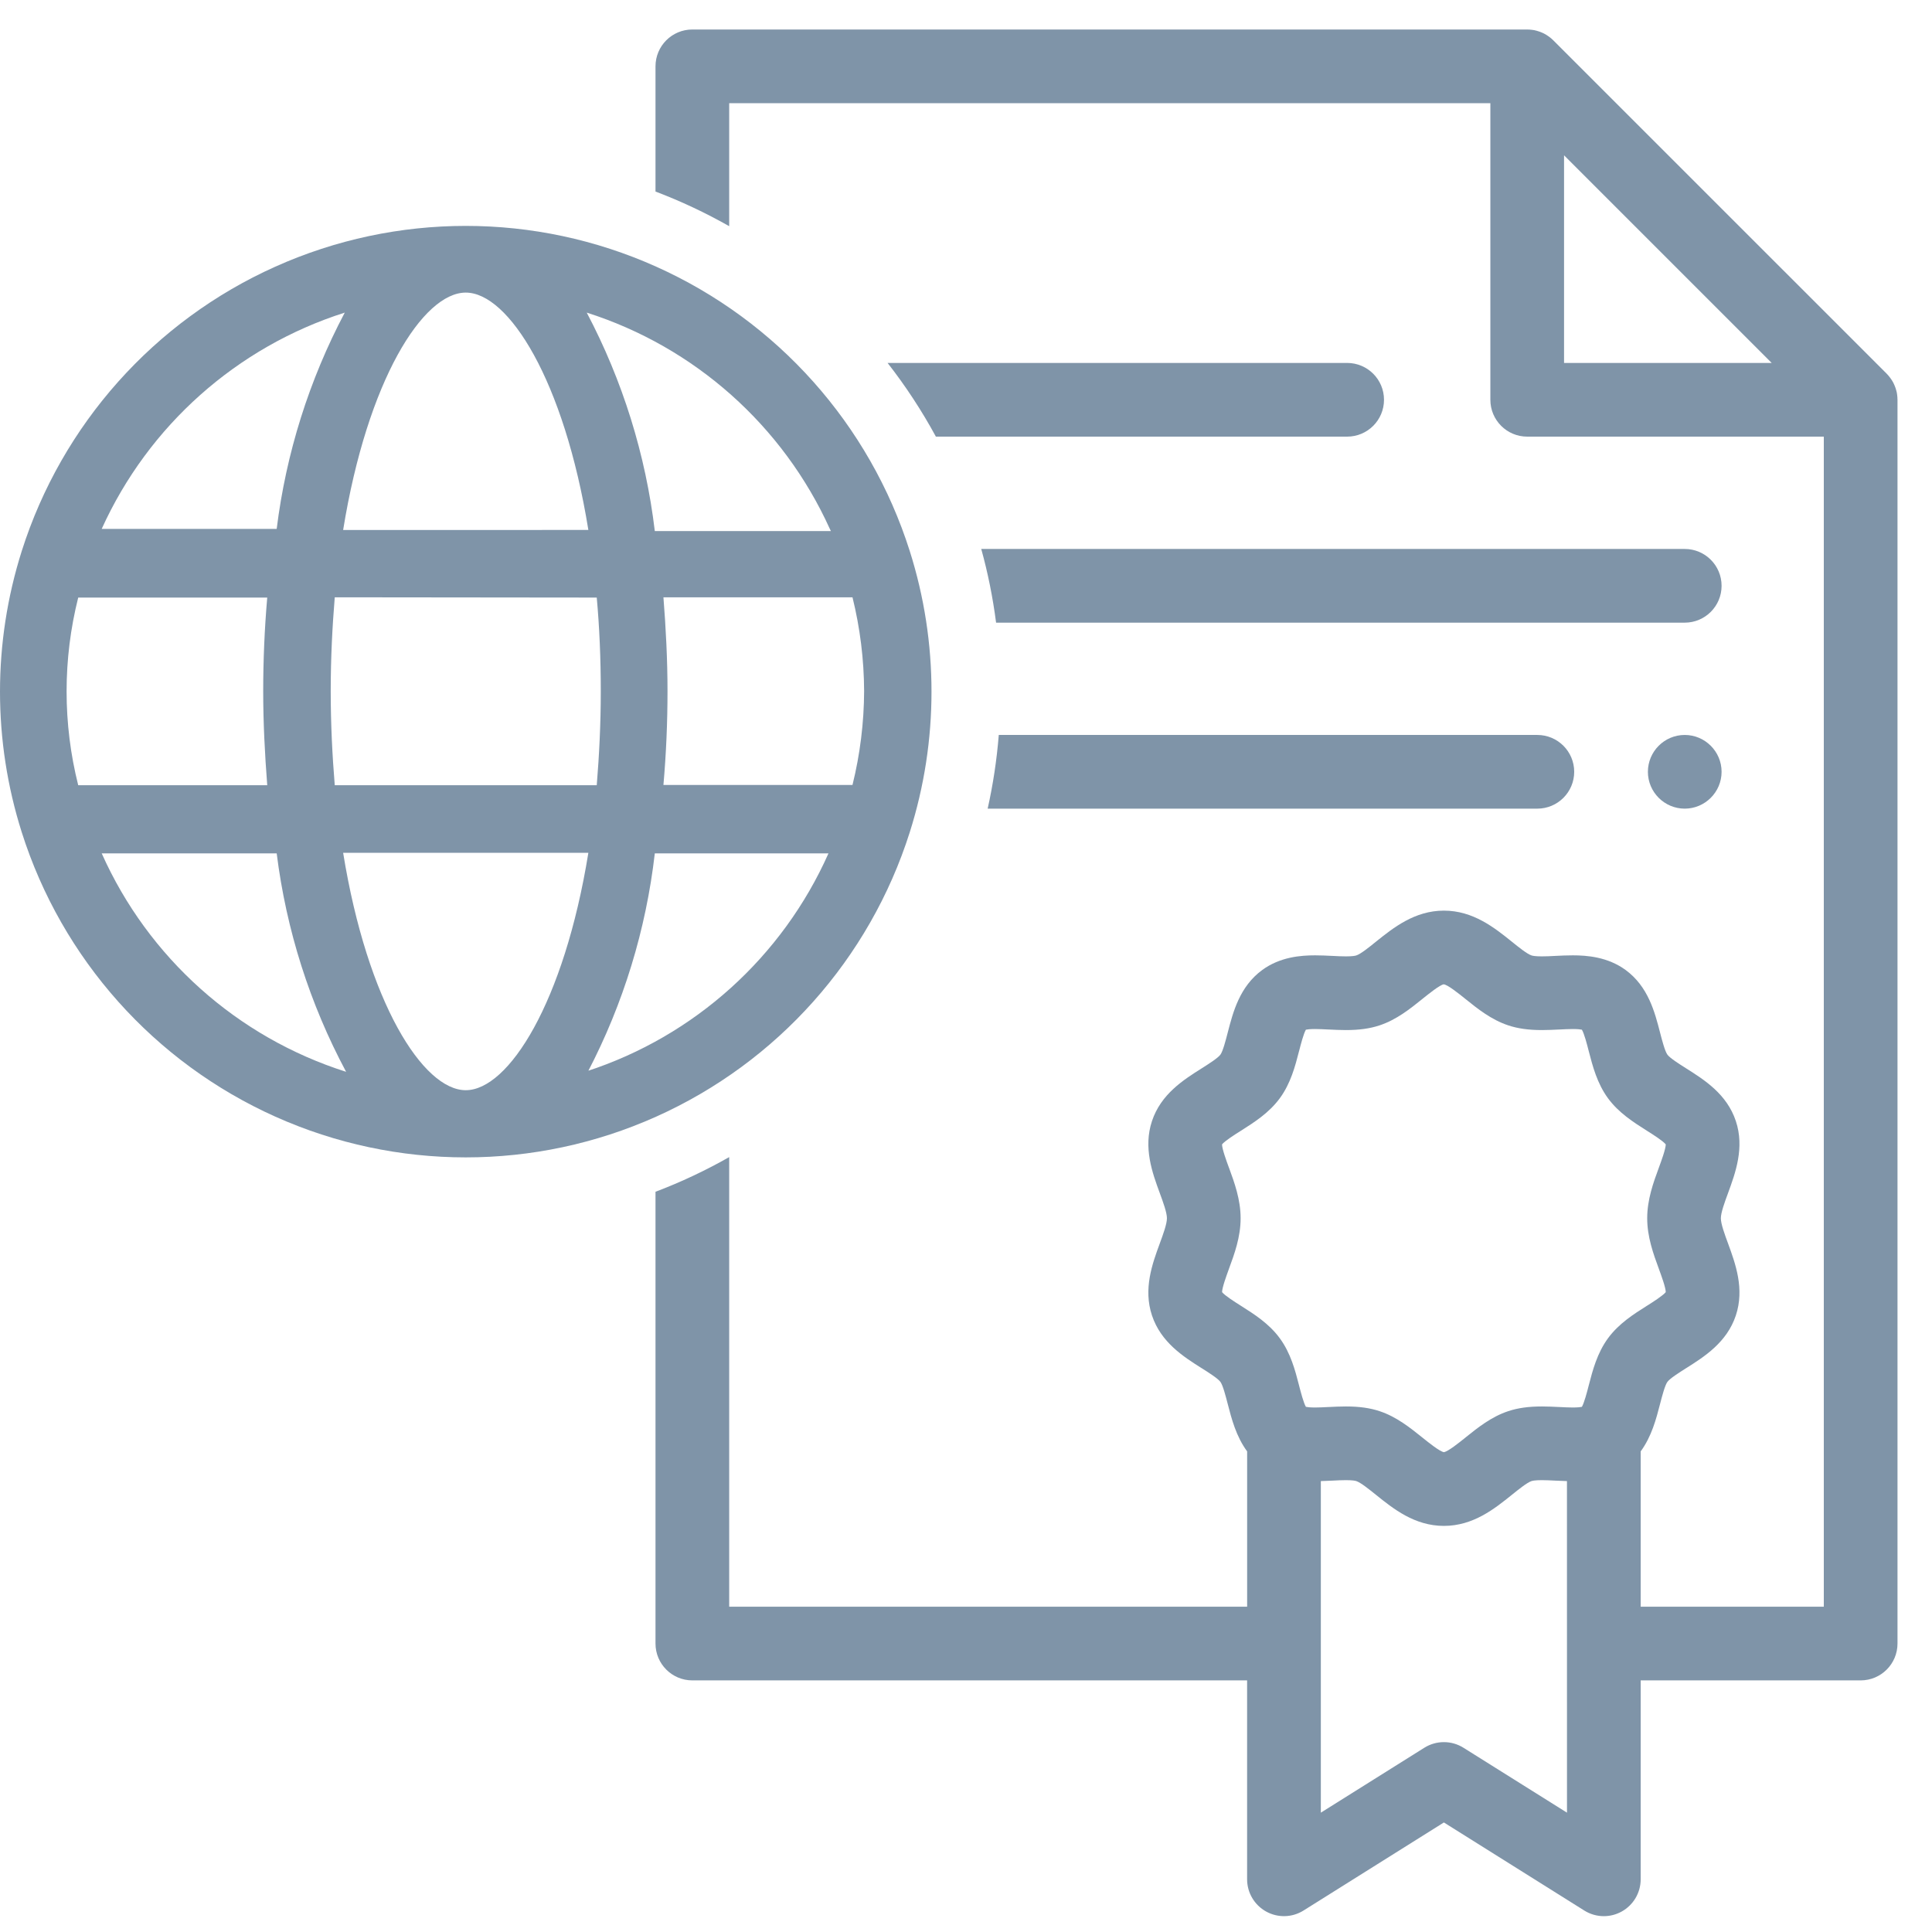 <svg width="56" height="56" viewBox="0 0 56 56" fill="none" xmlns="http://www.w3.org/2000/svg">
<path fill-rule="evenodd" clip-rule="evenodd" d="M54.998 11.552C54.998 11.54 54.998 11.529 54.997 11.517C54.993 11.471 54.989 11.425 54.98 11.38C54.97 11.335 54.957 11.29 54.943 11.247C54.939 11.236 54.935 11.225 54.931 11.214C54.916 11.173 54.898 11.132 54.878 11.093L54.877 11.091L54.875 11.087C54.853 11.046 54.828 11.007 54.801 10.969L54.794 10.96L54.786 10.949L54.786 10.949L54.78 10.941C54.751 10.903 54.721 10.867 54.688 10.833L45.022 1.168C44.989 1.134 44.952 1.104 44.915 1.075L44.905 1.068C44.899 1.063 44.892 1.058 44.886 1.054C44.848 1.027 44.809 1.002 44.769 0.981C44.768 0.98 44.766 0.979 44.765 0.979L44.765 0.979C44.764 0.978 44.762 0.977 44.761 0.976C44.722 0.956 44.682 0.939 44.642 0.924C44.63 0.92 44.62 0.916 44.608 0.912C44.565 0.898 44.521 0.885 44.475 0.875C44.431 0.867 44.384 0.862 44.338 0.858L44.321 0.857L44.303 0.857L44.289 0.856C44.282 0.855 44.274 0.855 44.267 0.855H20.068C19.478 0.855 19 1.333 19 1.923V5.552C19.741 5.833 20.455 6.17 21.136 6.556V2.991H43.199V11.588C43.199 12.178 43.677 12.656 44.267 12.656H52.864V46.571H47.556V42.069C47.873 41.638 48.006 41.127 48.118 40.693C48.177 40.465 48.258 40.154 48.331 40.054C48.404 39.954 48.675 39.783 48.873 39.657L48.874 39.657C49.4 39.325 50.054 38.911 50.314 38.13C50.571 37.358 50.303 36.63 50.089 36.044L50.089 36.044C49.991 35.778 49.88 35.476 49.88 35.312C49.88 35.147 49.991 34.846 50.089 34.58C50.303 33.995 50.571 33.265 50.314 32.494C50.054 31.712 49.4 31.299 48.874 30.967C48.676 30.842 48.404 30.67 48.331 30.57C48.258 30.47 48.177 30.159 48.118 29.931L48.118 29.931C47.965 29.336 47.774 28.596 47.12 28.116C46.599 27.735 45.996 27.691 45.588 27.691C45.415 27.691 45.248 27.699 45.087 27.707C44.946 27.715 44.812 27.721 44.692 27.721C44.502 27.721 44.421 27.704 44.39 27.693C44.263 27.651 44.018 27.454 43.822 27.296L43.82 27.294C43.321 26.893 42.701 26.395 41.852 26.395C41.003 26.395 40.382 26.895 39.883 27.295L39.883 27.296L39.877 27.3L39.877 27.3C39.682 27.458 39.441 27.652 39.315 27.693C39.284 27.704 39.203 27.721 39.013 27.721C38.893 27.721 38.759 27.715 38.618 27.707L38.609 27.707C38.451 27.699 38.287 27.691 38.117 27.691C37.709 27.691 37.106 27.735 36.586 28.116C35.931 28.596 35.74 29.336 35.586 29.931C35.527 30.159 35.447 30.47 35.374 30.57C35.3 30.67 35.029 30.842 34.831 30.967C34.305 31.299 33.651 31.712 33.391 32.494C33.134 33.266 33.401 33.994 33.616 34.58L33.616 34.58C33.714 34.846 33.824 35.147 33.824 35.312C33.824 35.476 33.714 35.778 33.616 36.044L33.616 36.044C33.401 36.63 33.134 37.358 33.391 38.13C33.651 38.911 34.305 39.325 34.83 39.657L34.831 39.657C35.029 39.782 35.3 39.954 35.374 40.054C35.447 40.154 35.527 40.465 35.586 40.693C35.698 41.127 35.831 41.638 36.149 42.069V46.571H21.136V33.539C20.455 33.926 19.741 34.263 19 34.544V47.639C19 48.229 19.478 48.707 20.068 48.707H36.148V54.472C36.148 54.861 36.36 55.219 36.7 55.407C37.04 55.595 37.455 55.584 37.784 55.377L41.852 52.825L45.92 55.377C46.093 55.486 46.291 55.541 46.488 55.541C46.666 55.541 46.844 55.496 47.005 55.407C47.345 55.219 47.556 54.861 47.556 54.472V48.707H53.932C54.522 48.707 55 48.229 55 47.639V11.588C55 11.581 54.999 11.574 54.999 11.566L54.998 11.552ZM28.628 23.439H44.56C45.15 23.439 45.629 22.961 45.629 22.371C45.629 21.781 45.15 21.303 44.56 21.303H28.95C28.892 22.03 28.783 22.743 28.628 23.439ZM28.872 18.048H48.833C49.423 18.048 49.901 17.57 49.901 16.98C49.901 16.39 49.423 15.912 48.833 15.912H28.442C28.634 16.605 28.778 17.319 28.872 18.048ZM25.727 10.52C26.25 11.19 26.719 11.904 27.127 12.656H39.048C39.638 12.656 40.116 12.178 40.116 11.588C40.116 10.998 39.638 10.52 39.048 10.52H25.727ZM45.335 4.502L51.353 10.52H45.335V4.502ZM35.621 33.845C35.546 33.641 35.424 33.307 35.421 33.171C35.505 33.068 35.794 32.884 35.972 32.773C36.352 32.532 36.783 32.259 37.096 31.833C37.412 31.402 37.541 30.905 37.654 30.466L37.654 30.465L37.654 30.464L37.654 30.464L37.655 30.464L37.655 30.464L37.655 30.464C37.704 30.272 37.784 29.963 37.852 29.846C37.89 29.838 37.969 29.827 38.117 29.827C38.236 29.827 38.369 29.834 38.51 29.841L38.519 29.841L38.52 29.841H38.52H38.52H38.52H38.52C38.678 29.849 38.842 29.857 39.013 29.857C39.398 29.857 39.708 29.814 39.99 29.72C40.482 29.556 40.875 29.239 41.222 28.96L41.224 28.958L41.224 28.958C41.416 28.804 41.736 28.547 41.847 28.531C41.969 28.547 42.286 28.802 42.478 28.957L42.482 28.96C42.829 29.239 43.223 29.556 43.715 29.72C43.997 29.814 44.307 29.857 44.692 29.857C44.863 29.857 45.028 29.849 45.187 29.841L45.187 29.841L45.195 29.841C45.336 29.834 45.469 29.827 45.588 29.827C45.736 29.827 45.815 29.838 45.852 29.846C45.921 29.963 46.001 30.273 46.05 30.465C46.164 30.904 46.293 31.402 46.608 31.833C46.921 32.259 47.352 32.531 47.732 32.772L47.732 32.772L47.733 32.773L47.743 32.779L47.743 32.779L47.743 32.779C47.921 32.891 48.201 33.069 48.283 33.171C48.28 33.307 48.159 33.638 48.084 33.842L48.083 33.845C47.924 34.277 47.745 34.768 47.745 35.312C47.745 35.855 47.924 36.345 48.083 36.778L48.083 36.779C48.158 36.983 48.28 37.316 48.283 37.453C48.201 37.554 47.921 37.733 47.743 37.845L47.733 37.851C47.352 38.092 46.921 38.364 46.608 38.791C46.293 39.222 46.164 39.72 46.05 40.158C46.001 40.35 45.92 40.66 45.852 40.778C45.815 40.786 45.736 40.797 45.588 40.797C45.469 40.797 45.336 40.79 45.195 40.783L45.187 40.783C45.028 40.775 44.863 40.767 44.692 40.767C44.307 40.767 43.997 40.81 43.715 40.904C43.224 41.067 42.831 41.384 42.484 41.662L42.482 41.664C42.293 41.816 41.978 42.07 41.852 42.092C41.727 42.07 41.412 41.816 41.223 41.664L41.218 41.66C40.871 41.382 40.479 41.067 39.99 40.904C39.708 40.81 39.398 40.767 39.013 40.767C38.842 40.767 38.678 40.775 38.519 40.783H38.519H38.519H38.519H38.519H38.518L38.51 40.783C38.369 40.79 38.236 40.797 38.117 40.797C37.969 40.797 37.89 40.786 37.852 40.778C37.784 40.661 37.704 40.352 37.654 40.16L37.654 40.158C37.541 39.72 37.412 39.222 37.096 38.791C36.784 38.364 36.352 38.092 35.972 37.851C35.795 37.739 35.505 37.556 35.422 37.453C35.425 37.317 35.547 36.984 35.621 36.78L35.621 36.779C35.781 36.346 35.96 35.856 35.96 35.312C35.96 34.769 35.781 34.28 35.623 33.848L35.621 33.845ZM45.42 52.541L42.42 50.66C42.073 50.442 41.632 50.442 41.284 50.66L38.285 52.541V42.93C38.398 42.926 38.51 42.922 38.618 42.917C38.759 42.909 38.892 42.903 39.013 42.903C39.203 42.903 39.283 42.92 39.315 42.931C39.442 42.973 39.685 43.169 39.881 43.327L39.881 43.327L39.883 43.328C40.382 43.73 41.002 44.229 41.852 44.229C42.703 44.229 43.323 43.73 43.822 43.328L43.823 43.327C44.02 43.169 44.263 42.973 44.389 42.931C44.421 42.92 44.502 42.903 44.691 42.903C44.812 42.903 44.946 42.91 45.087 42.917C45.195 42.922 45.306 42.927 45.419 42.93L45.42 52.541ZM47.765 22.371C47.765 21.783 48.244 21.303 48.833 21.303C49.421 21.303 49.901 21.783 49.901 22.371C49.901 22.959 49.421 23.439 48.833 23.439C48.244 23.439 47.765 22.959 47.765 22.371Z" fill="#7F94A8"/>
<path d="M0.63 24.123C1.795 27.794 4.47 30.793 7.981 32.367C11.492 33.941 15.508 33.941 19.019 32.367C22.53 30.793 25.205 27.794 26.37 24.123C27.21 21.472 27.21 18.624 26.37 15.973C25.205 12.302 22.53 9.303 19.019 7.729C15.508 6.154 11.492 6.154 7.981 7.729C4.47 9.303 1.795 12.302 0.63 15.973C-0.21 18.624 -0.21 21.472 0.63 24.123ZM13.5 8.481C14.737 8.481 16.35 11.012 17.054 15.361L9.946 15.362C10.65 11.012 12.263 8.481 13.5 8.481L13.5 8.481ZM17.297 17.321C17.375 18.175 17.414 19.084 17.414 20.04C17.414 20.996 17.367 21.905 17.297 22.76H9.703C9.633 21.905 9.586 20.996 9.586 20.032C9.586 19.069 9.633 18.167 9.703 17.313L17.297 17.321ZM25.047 20.032C25.043 20.949 24.93 21.862 24.71 22.752H19.23C19.309 21.851 19.348 20.942 19.348 20.032C19.348 19.123 19.301 18.214 19.23 17.313H24.71C24.93 18.203 25.043 19.116 25.047 20.032ZM13.5 31.6C12.264 31.6 10.651 29.068 9.946 24.719H17.054C16.35 29.068 14.737 31.6 13.5 31.6H13.5ZM7.746 22.76H2.267C1.818 20.975 1.818 19.106 2.267 17.321H7.746C7.668 18.222 7.629 19.139 7.629 20.041C7.629 20.942 7.676 21.858 7.746 22.76V22.76ZM2.948 24.735H8.02C8.297 26.951 8.979 29.098 10.032 31.067C6.876 30.065 4.298 27.761 2.948 24.735H2.948ZM17.039 31.067C18.068 29.093 18.726 26.947 18.98 24.735H24.014C22.677 27.738 20.131 30.034 17.007 31.051L17.039 31.067ZM24.084 15.393H18.98C18.716 13.179 18.047 11.033 17.007 9.061C20.136 10.058 22.697 12.337 24.053 15.33L24.084 15.393ZM9.993 9.061C8.961 11.014 8.292 13.138 8.02 15.33H2.948C4.304 12.337 6.864 10.058 9.993 9.061Z" fill="#7F94A8"/>
</svg>
